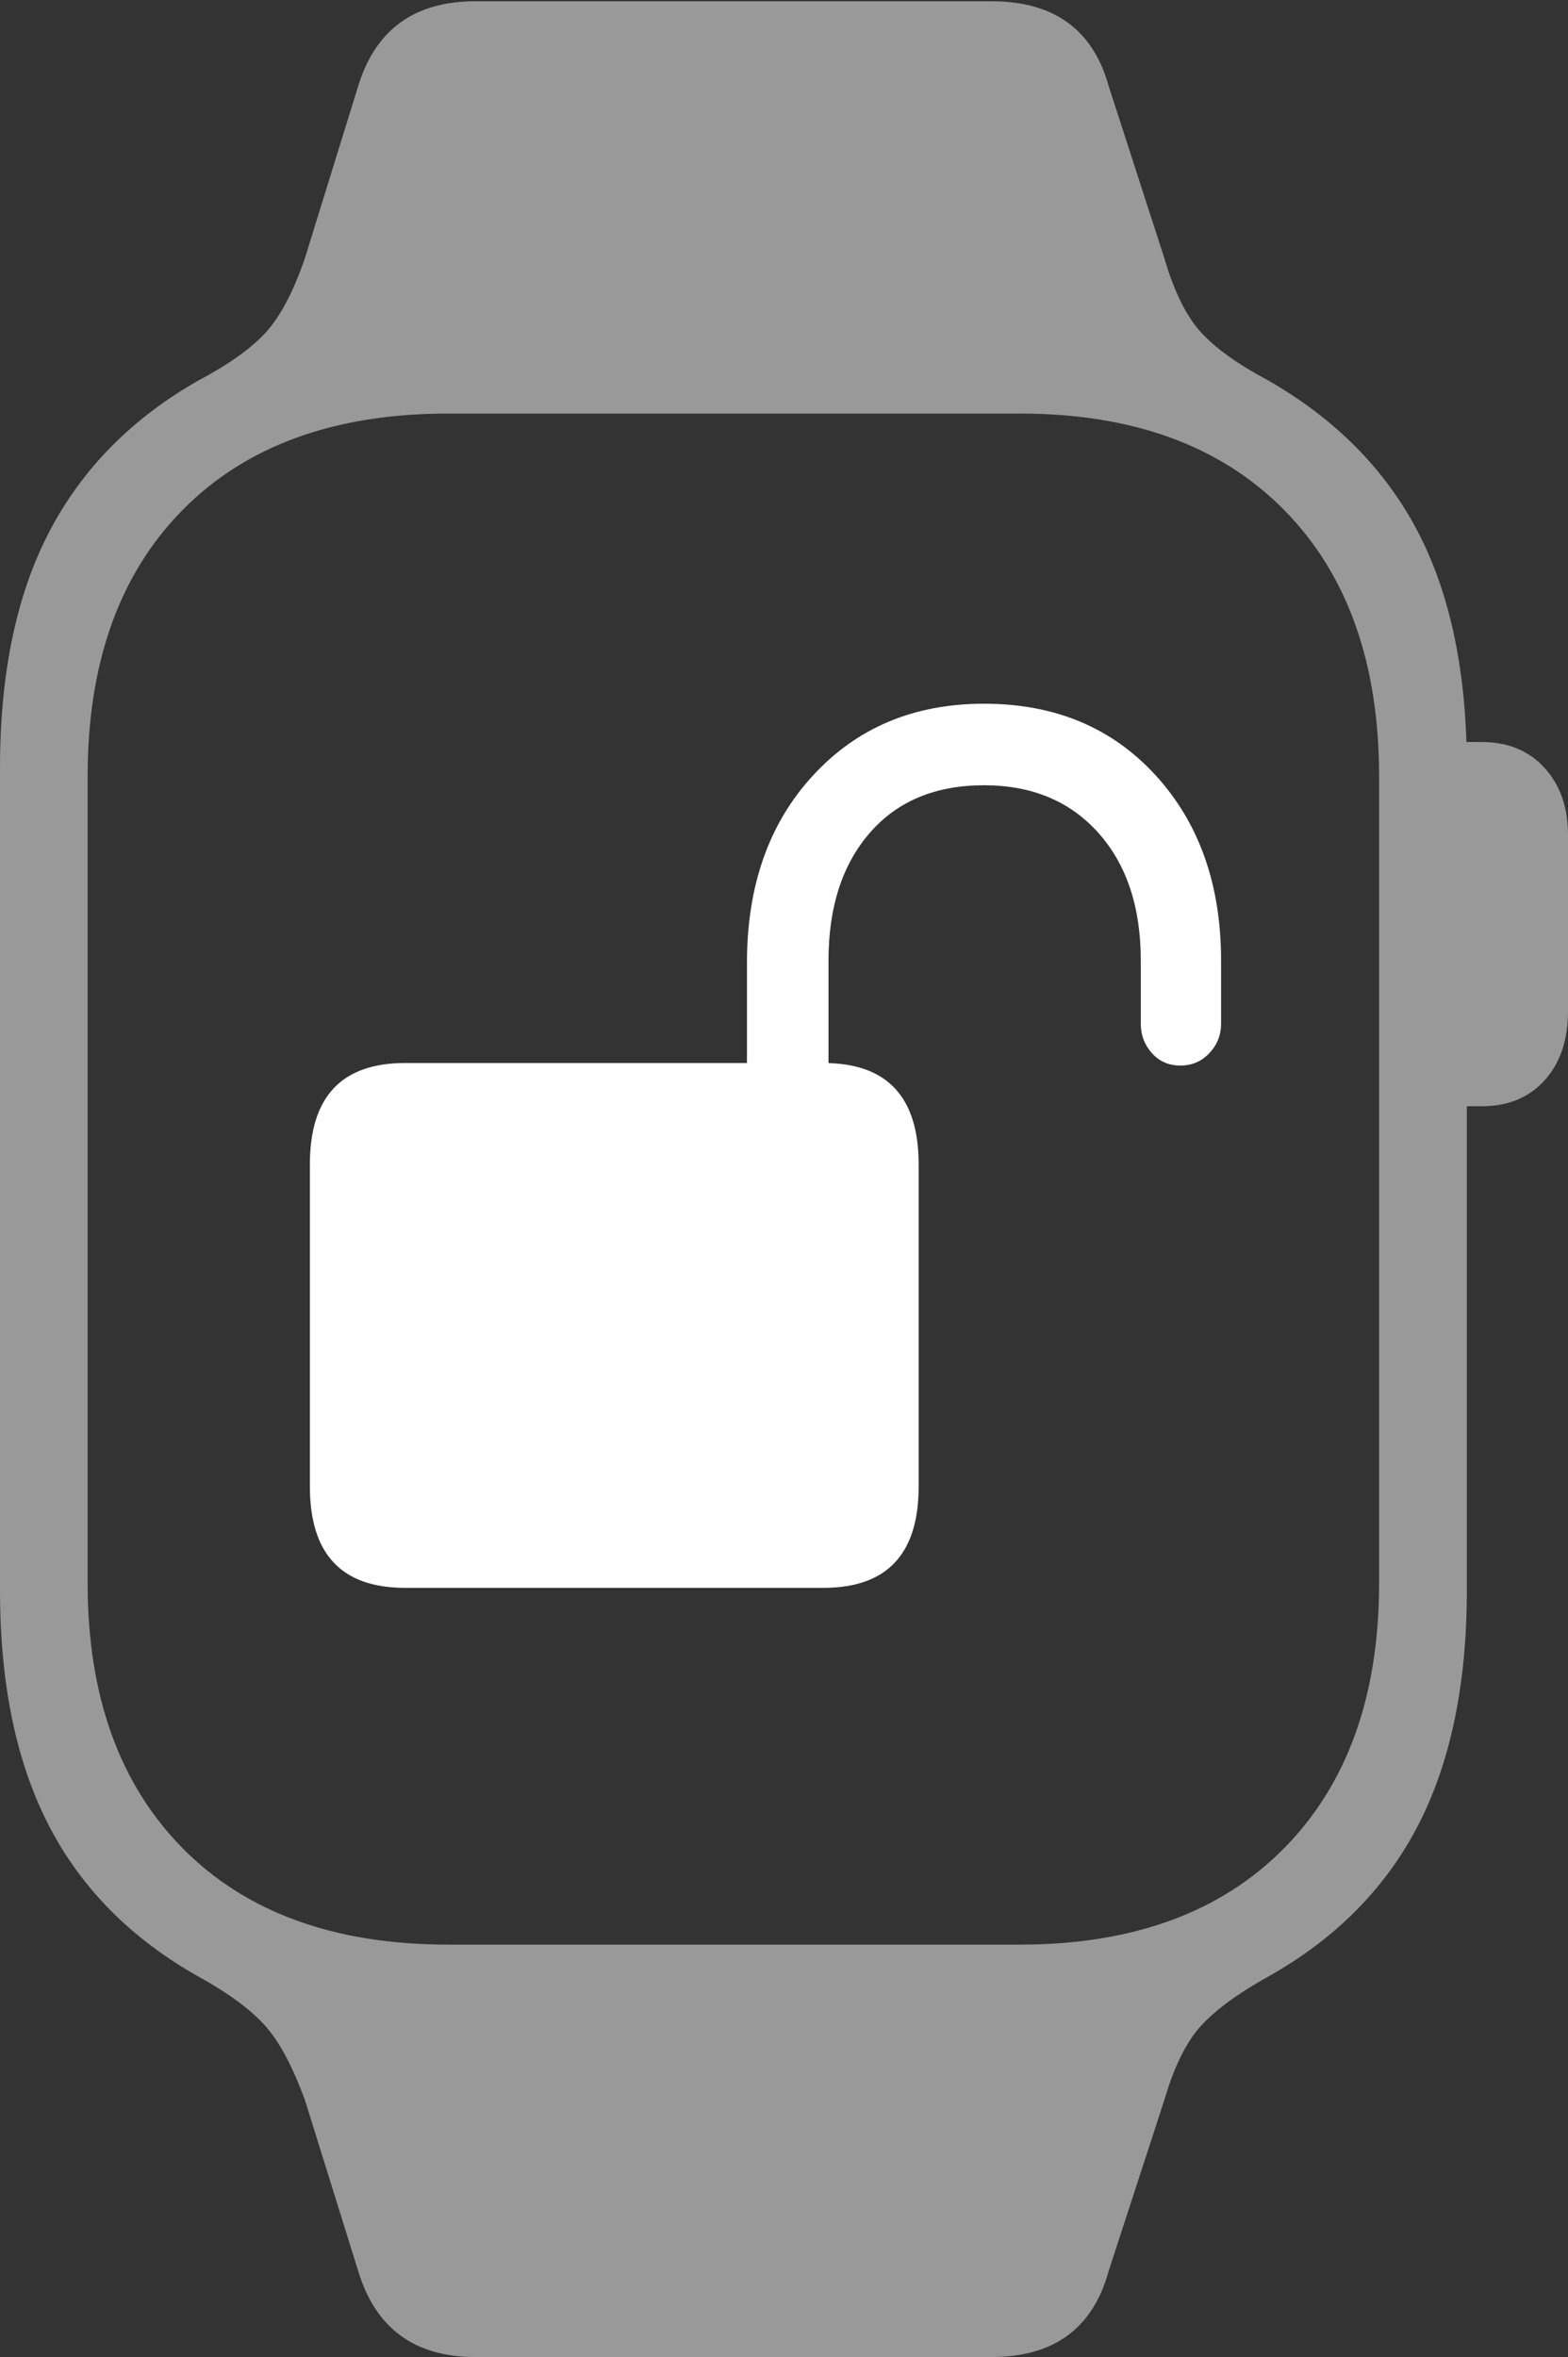 <?xml version="1.0" encoding="UTF-8"?>
<!--Generator: Apple Native CoreSVG 175-->
<!DOCTYPE svg
PUBLIC "-//W3C//DTD SVG 1.1//EN"
       "http://www.w3.org/Graphics/SVG/1.1/DTD/svg11.dtd">
<svg version="1.1" xmlns="http://www.w3.org/2000/svg" xmlns:xlink="http://www.w3.org/1999/xlink" width="12.402" height="18.643">
 <rect width="100%" height="100%" fill="#333333" stroke="none"/>
 <g>
  <rect height="18.643" opacity="0" width="12.402" x="0" y="0"/>
  <path d="M0 12.578Q0 13.691 0.386 14.438Q0.771 15.185 1.572 15.635Q1.924 15.83 2.095 16.02Q2.266 16.211 2.412 16.611L2.832 17.959Q3.037 18.643 3.76 18.643L7.842 18.643Q8.584 18.643 8.77 17.959L9.209 16.611Q9.326 16.211 9.502 16.02Q9.678 15.83 10.029 15.635Q10.83 15.185 11.216 14.438Q11.602 13.691 11.602 12.578L11.602 6.074Q11.602 4.951 11.216 4.209Q10.83 3.467 10.029 3.008Q9.678 2.822 9.502 2.632Q9.326 2.441 9.209 2.041L8.77 0.684Q8.584 0.01 7.842 0.01L3.76 0.01Q3.037 0.01 2.832 0.684L2.412 2.041Q2.275 2.441 2.1 2.632Q1.924 2.822 1.572 3.008Q0.781 3.457 0.391 4.204Q0 4.951 0 6.074ZM0.693 12.52L0.693 6.143Q0.693 4.795 1.445 4.033Q2.197 3.271 3.545 3.271L8.066 3.271Q9.404 3.271 10.156 4.033Q10.908 4.795 10.908 6.143L10.908 12.52Q10.908 13.857 10.156 14.619Q9.404 15.381 8.066 15.381L3.545 15.381Q2.197 15.381 1.445 14.619Q0.693 13.857 0.693 12.52ZM11.299 8.75L11.719 8.75Q12.031 8.75 12.217 8.545Q12.402 8.34 12.402 7.998L12.402 6.602Q12.402 6.279 12.217 6.074Q12.031 5.869 11.719 5.869L11.299 5.869Z" fill="rgba(255,255,255,0.5)"/>
  <path d="M2.451 11.758Q2.451 12.559 3.203 12.559L6.514 12.559Q7.266 12.559 7.266 11.758L7.266 9.209Q7.266 8.408 6.514 8.408L3.203 8.408Q2.451 8.408 2.451 9.209ZM5.908 8.652L6.553 8.652L6.553 7.598Q6.553 6.963 6.88 6.587Q7.207 6.211 7.783 6.211Q8.35 6.211 8.687 6.587Q9.023 6.963 9.023 7.598L9.023 8.096Q9.023 8.232 9.111 8.33Q9.199 8.428 9.336 8.428Q9.473 8.428 9.565 8.33Q9.658 8.232 9.658 8.096L9.658 7.598Q9.658 6.699 9.141 6.133Q8.623 5.566 7.783 5.566Q6.953 5.566 6.431 6.133Q5.908 6.699 5.908 7.617Z" fill="#ffffff"/>
 </g>
</svg>
